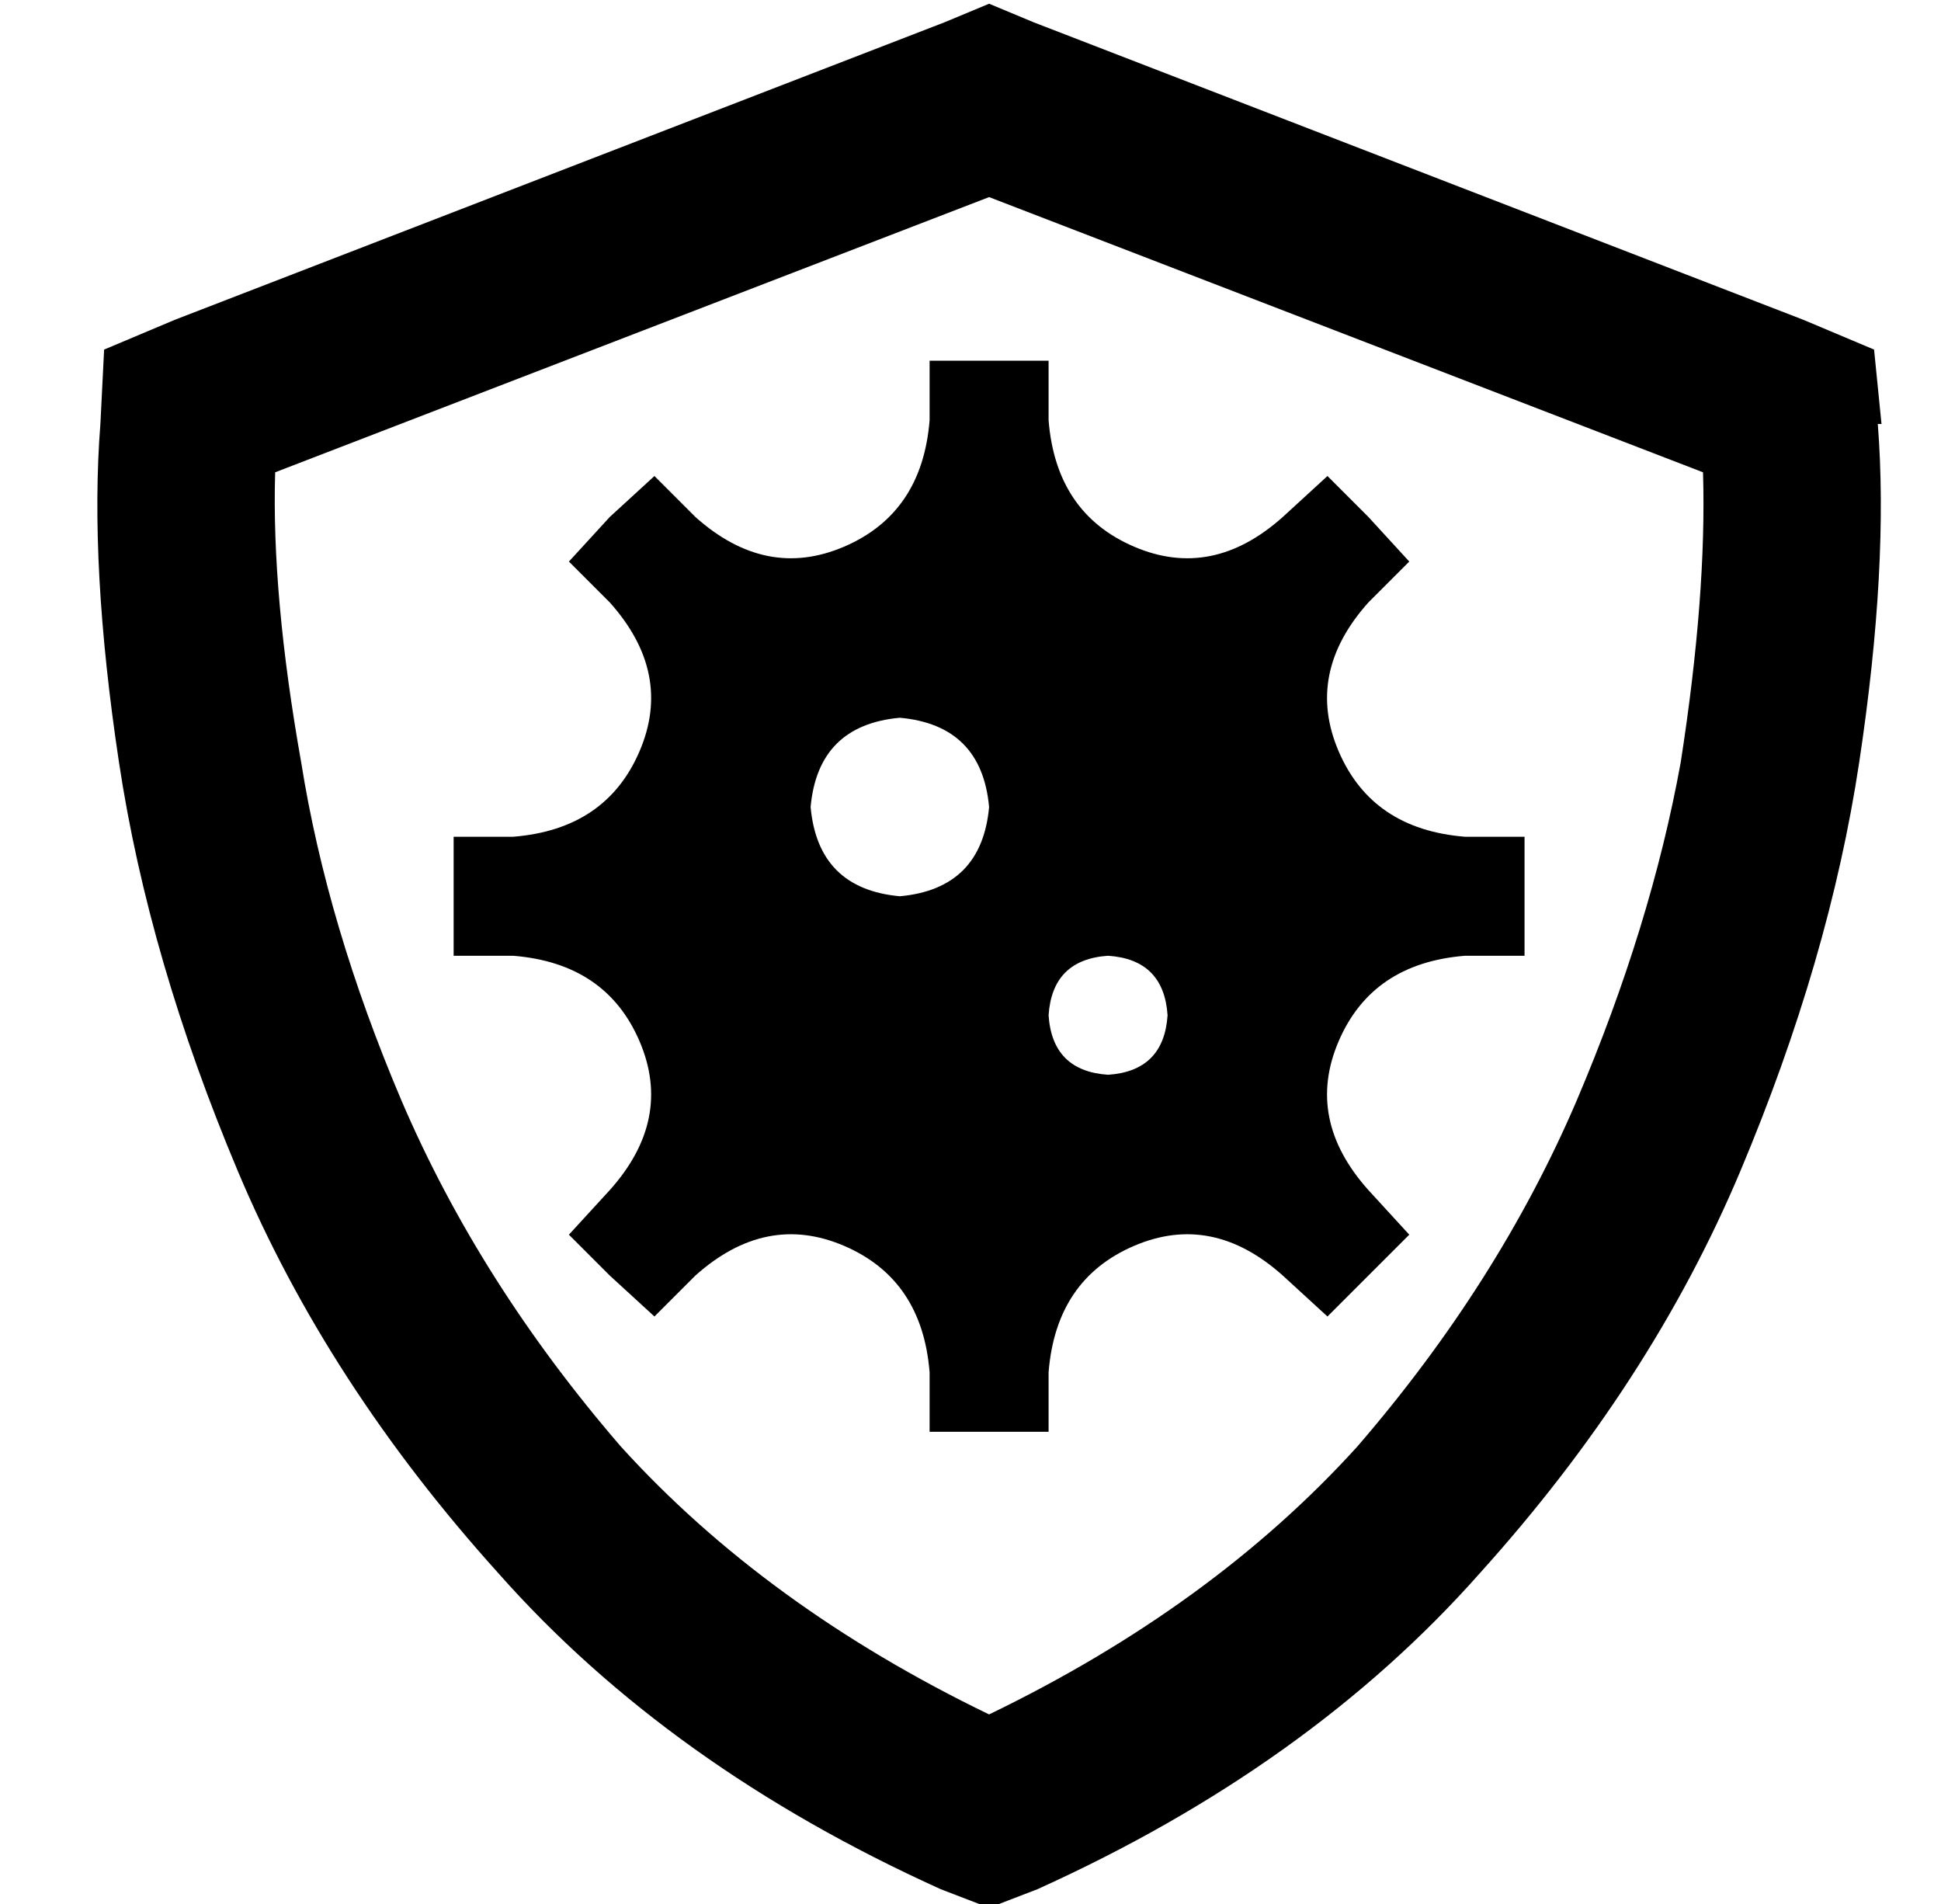 <?xml version="1.0" standalone="no"?>
<!DOCTYPE svg PUBLIC "-//W3C//DTD SVG 1.1//EN" "http://www.w3.org/Graphics/SVG/1.1/DTD/svg11.dtd" >
<svg xmlns="http://www.w3.org/2000/svg" xmlns:xlink="http://www.w3.org/1999/xlink" version="1.1" viewBox="-10 -40 522 512">
   <path fill="currentColor"
d="M64 87l192 -74l-192 74l192 -74l192 74v0q1 33 -6 78q-8 44 -28 91q-21 49 -59 93q-39 43 -99 72q-60 -29 -99 -72q-38 -44 -59 -93q-20 -47 -27 -91q-8 -45 -7 -78v0zM496 74l-2 -20l2 20l-2 -20l-19 -8v0l-207 -80v0l-12 -5v0l-12 5v0l-207 80v0l-19 8v0l-1 20v0
q-3 38 5 91t32 110t70 108q46 52 119 85l13 5v0l13 -5v0q73 -33 119 -85q46 -51 70 -108t32 -110t5 -91h1zM347 88l-12 11l12 -11l-12 11q-19 17 -40 8t-23 -34v-16v0h-16h-16v16v0q-2 25 -23 34t-40 -8l-11 -11v0l-12 11v0v0v0l-11 12v0l11 11v0q17 19 8 40t-34 23h-16v0
v16v0v16v0h16v0q25 2 34 23t-8 40l-11 12v0l11 11v0v0v0l12 11v0l11 -11v0q19 -17 40 -8t23 34v16v0h16h16v-16v0q2 -25 23 -34t40 8l12 11v0l11 -11v0l11 -11v0l-11 -12v0q-17 -19 -8 -40t34 -23h16v0v-16v0v-16v0h-16v0q-25 -2 -34 -23t8 -40l11 -11v0l-11 -12v0l-11 -11
v0zM232 153q22 2 24 24q-2 22 -24 24q-22 -2 -24 -24q2 -22 24 -24v0zM272 233q1 -15 16 -16q15 1 16 16q-1 15 -16 16q-15 -1 -16 -16v0z" />
</svg>
